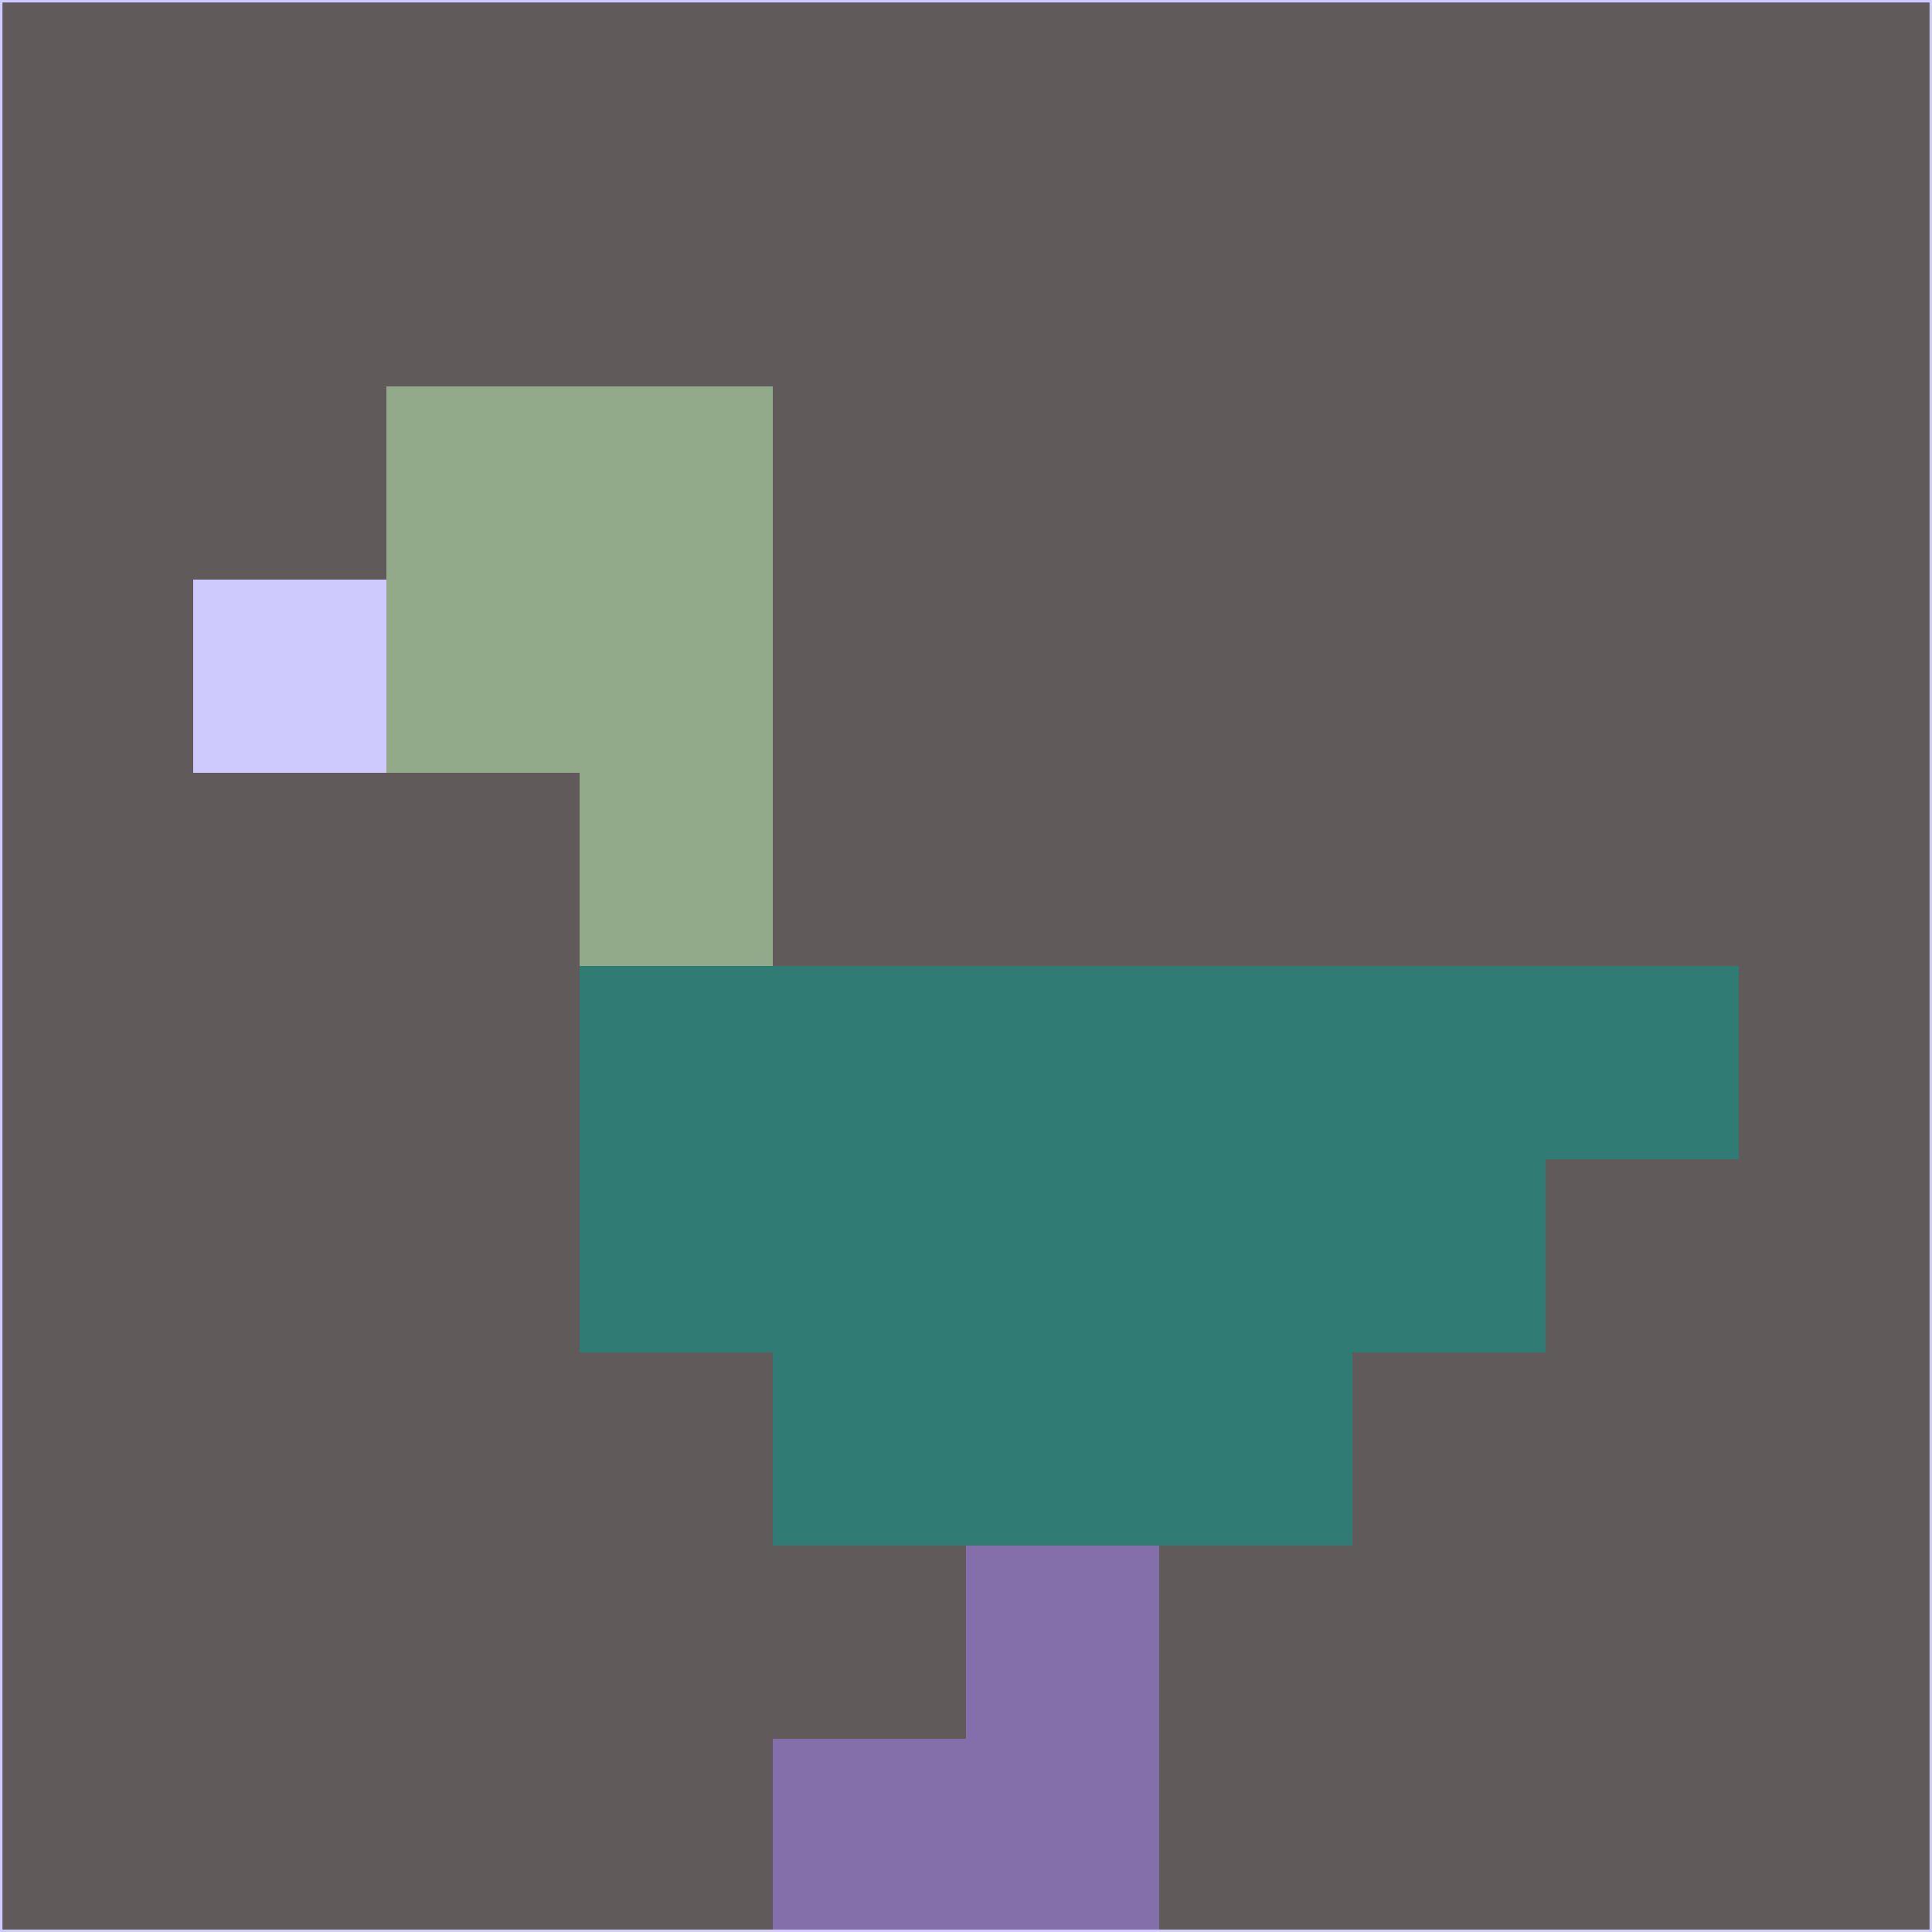 <svg xmlns="http://www.w3.org/2000/svg" version="1.1" width="785" height="785">
  <title>'goose-pfp-694263' by Dmitri Cherniak (Cyberpunk Edition)</title>
  <desc>
    seed=476008
    backgroundColor=#605a5a
    padding=20
    innerPadding=0
    timeout=500
    dimension=1
    border=false
    Save=function(){return n.handleSave()}
    frame=12

    Rendered at 2024-09-15T22:37:00.401Z
    Generated in 1ms
    Modified for Cyberpunk theme with new color scheme
  </desc>
  <defs/>
  <rect width="100%" height="100%" fill="#605a5a"/>
  <g>
    <g id="0-0">
      <rect x="0" y="0" height="785" width="785" fill="#605a5a"/>
      <g>
        <!-- Neon blue -->
        <rect id="0-0-2-2-2-2" x="157" y="157" width="157" height="157" fill="#92a98a"/>
        <rect id="0-0-3-2-1-4" x="235.5" y="157" width="78.5" height="314" fill="#92a98a"/>
        <!-- Electric purple -->
        <rect id="0-0-4-5-5-1" x="314" y="392.5" width="392.5" height="78.5" fill="#307c75"/>
        <rect id="0-0-3-5-5-2" x="235.5" y="392.5" width="392.5" height="157" fill="#307c75"/>
        <rect id="0-0-4-5-3-3" x="314" y="392.5" width="235.5" height="235.5" fill="#307c75"/>
        <!-- Neon pink -->
        <rect id="0-0-1-3-1-1" x="78.5" y="235.5" width="78.5" height="78.5" fill="#cecafe"/>
        <!-- Cyber yellow -->
        <rect id="0-0-5-8-1-2" x="392.5" y="628" width="78.5" height="157" fill="#846faa"/>
        <rect id="0-0-4-9-2-1" x="314" y="706.5" width="157" height="78.5" fill="#846faa"/>
      </g>
      <rect x="0" y="0" stroke="#cecafe" stroke-width="2" height="785" width="785" fill="none"/>
    </g>
  </g>
  <script xmlns=""/>
</svg>